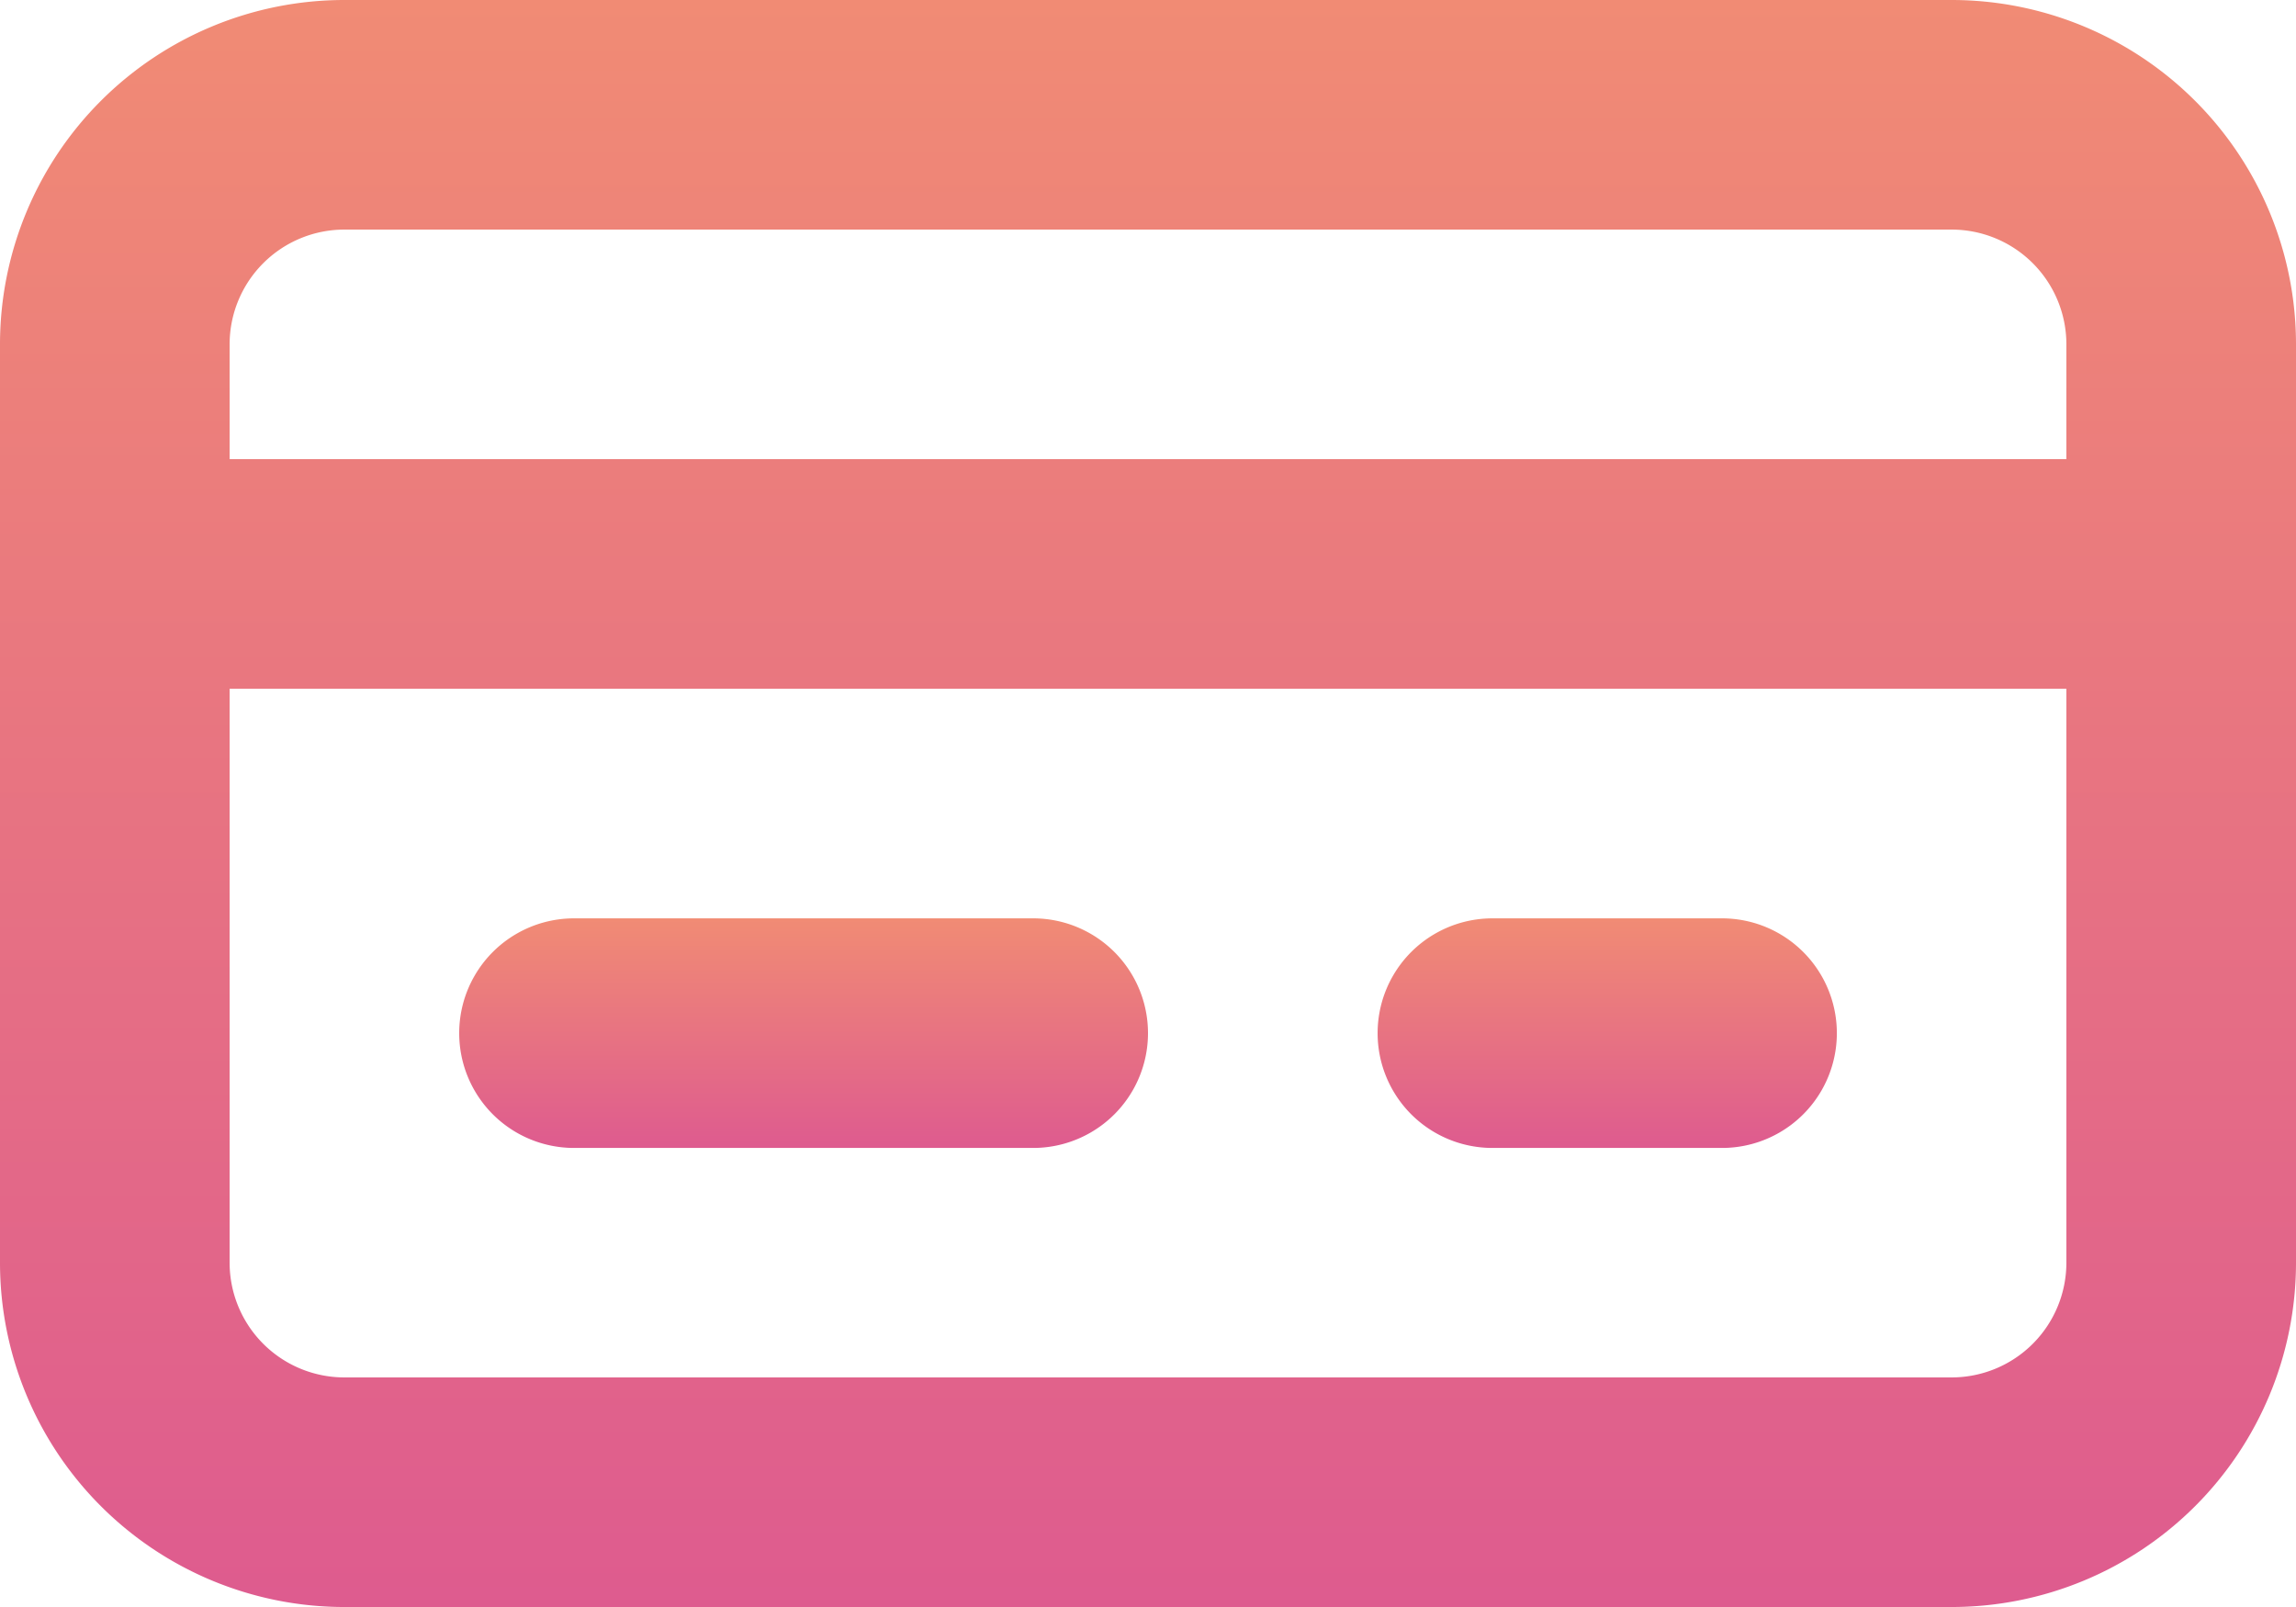 <svg xmlns="http://www.w3.org/2000/svg" width="39.667" height="27.767" viewBox="0 0 39.667 27.767">
    <defs>
        <linearGradient id="7soh35hx5a" x1=".5" y1="-.549" x2=".5" y2="1" gradientUnits="objectBoundingBox">
            <stop offset="0" stop-color="#ffaf60"/>
            <stop offset=".278" stop-color="#f39171"/>
            <stop offset="1" stop-color="#de5b8f"/>
        </linearGradient>
    </defs>
    <g data-name="Group 1698">
        <path data-name="Path 6293" d="M35.717 5H7.95A5.95 5.95 0 0 0 2 10.95v15.867a5.95 5.95 0 0 0 5.95 5.95h27.767a5.95 5.95 0 0 0 5.95-5.95V10.95A5.95 5.95 0 0 0 35.717 5zm-29.75 5.95A1.983 1.983 0 0 1 7.95 8.967h27.767A1.983 1.983 0 0 1 37.7 10.95v1.983H5.967zM37.7 26.817a1.983 1.983 0 0 1-1.983 1.983H7.95a1.983 1.983 0 0 1-1.983-1.983V16.9H37.7z" transform="translate(-2 -5)" style="fill:url(#7soh35hx5a)"/>
        <path data-name="Path 6294" d="M7.983 16.967h7.933a1.983 1.983 0 1 0 0-3.967H7.983a1.983 1.983 0 0 0 0 3.967zm15.867 0h3.967a1.983 1.983 0 1 0 0-3.967H23.85a1.983 1.983 0 1 0 0 3.967z" transform="translate(1.934 2.868)" style="fill:url(#7soh35hx5a)"/>
    </g>
</svg>

